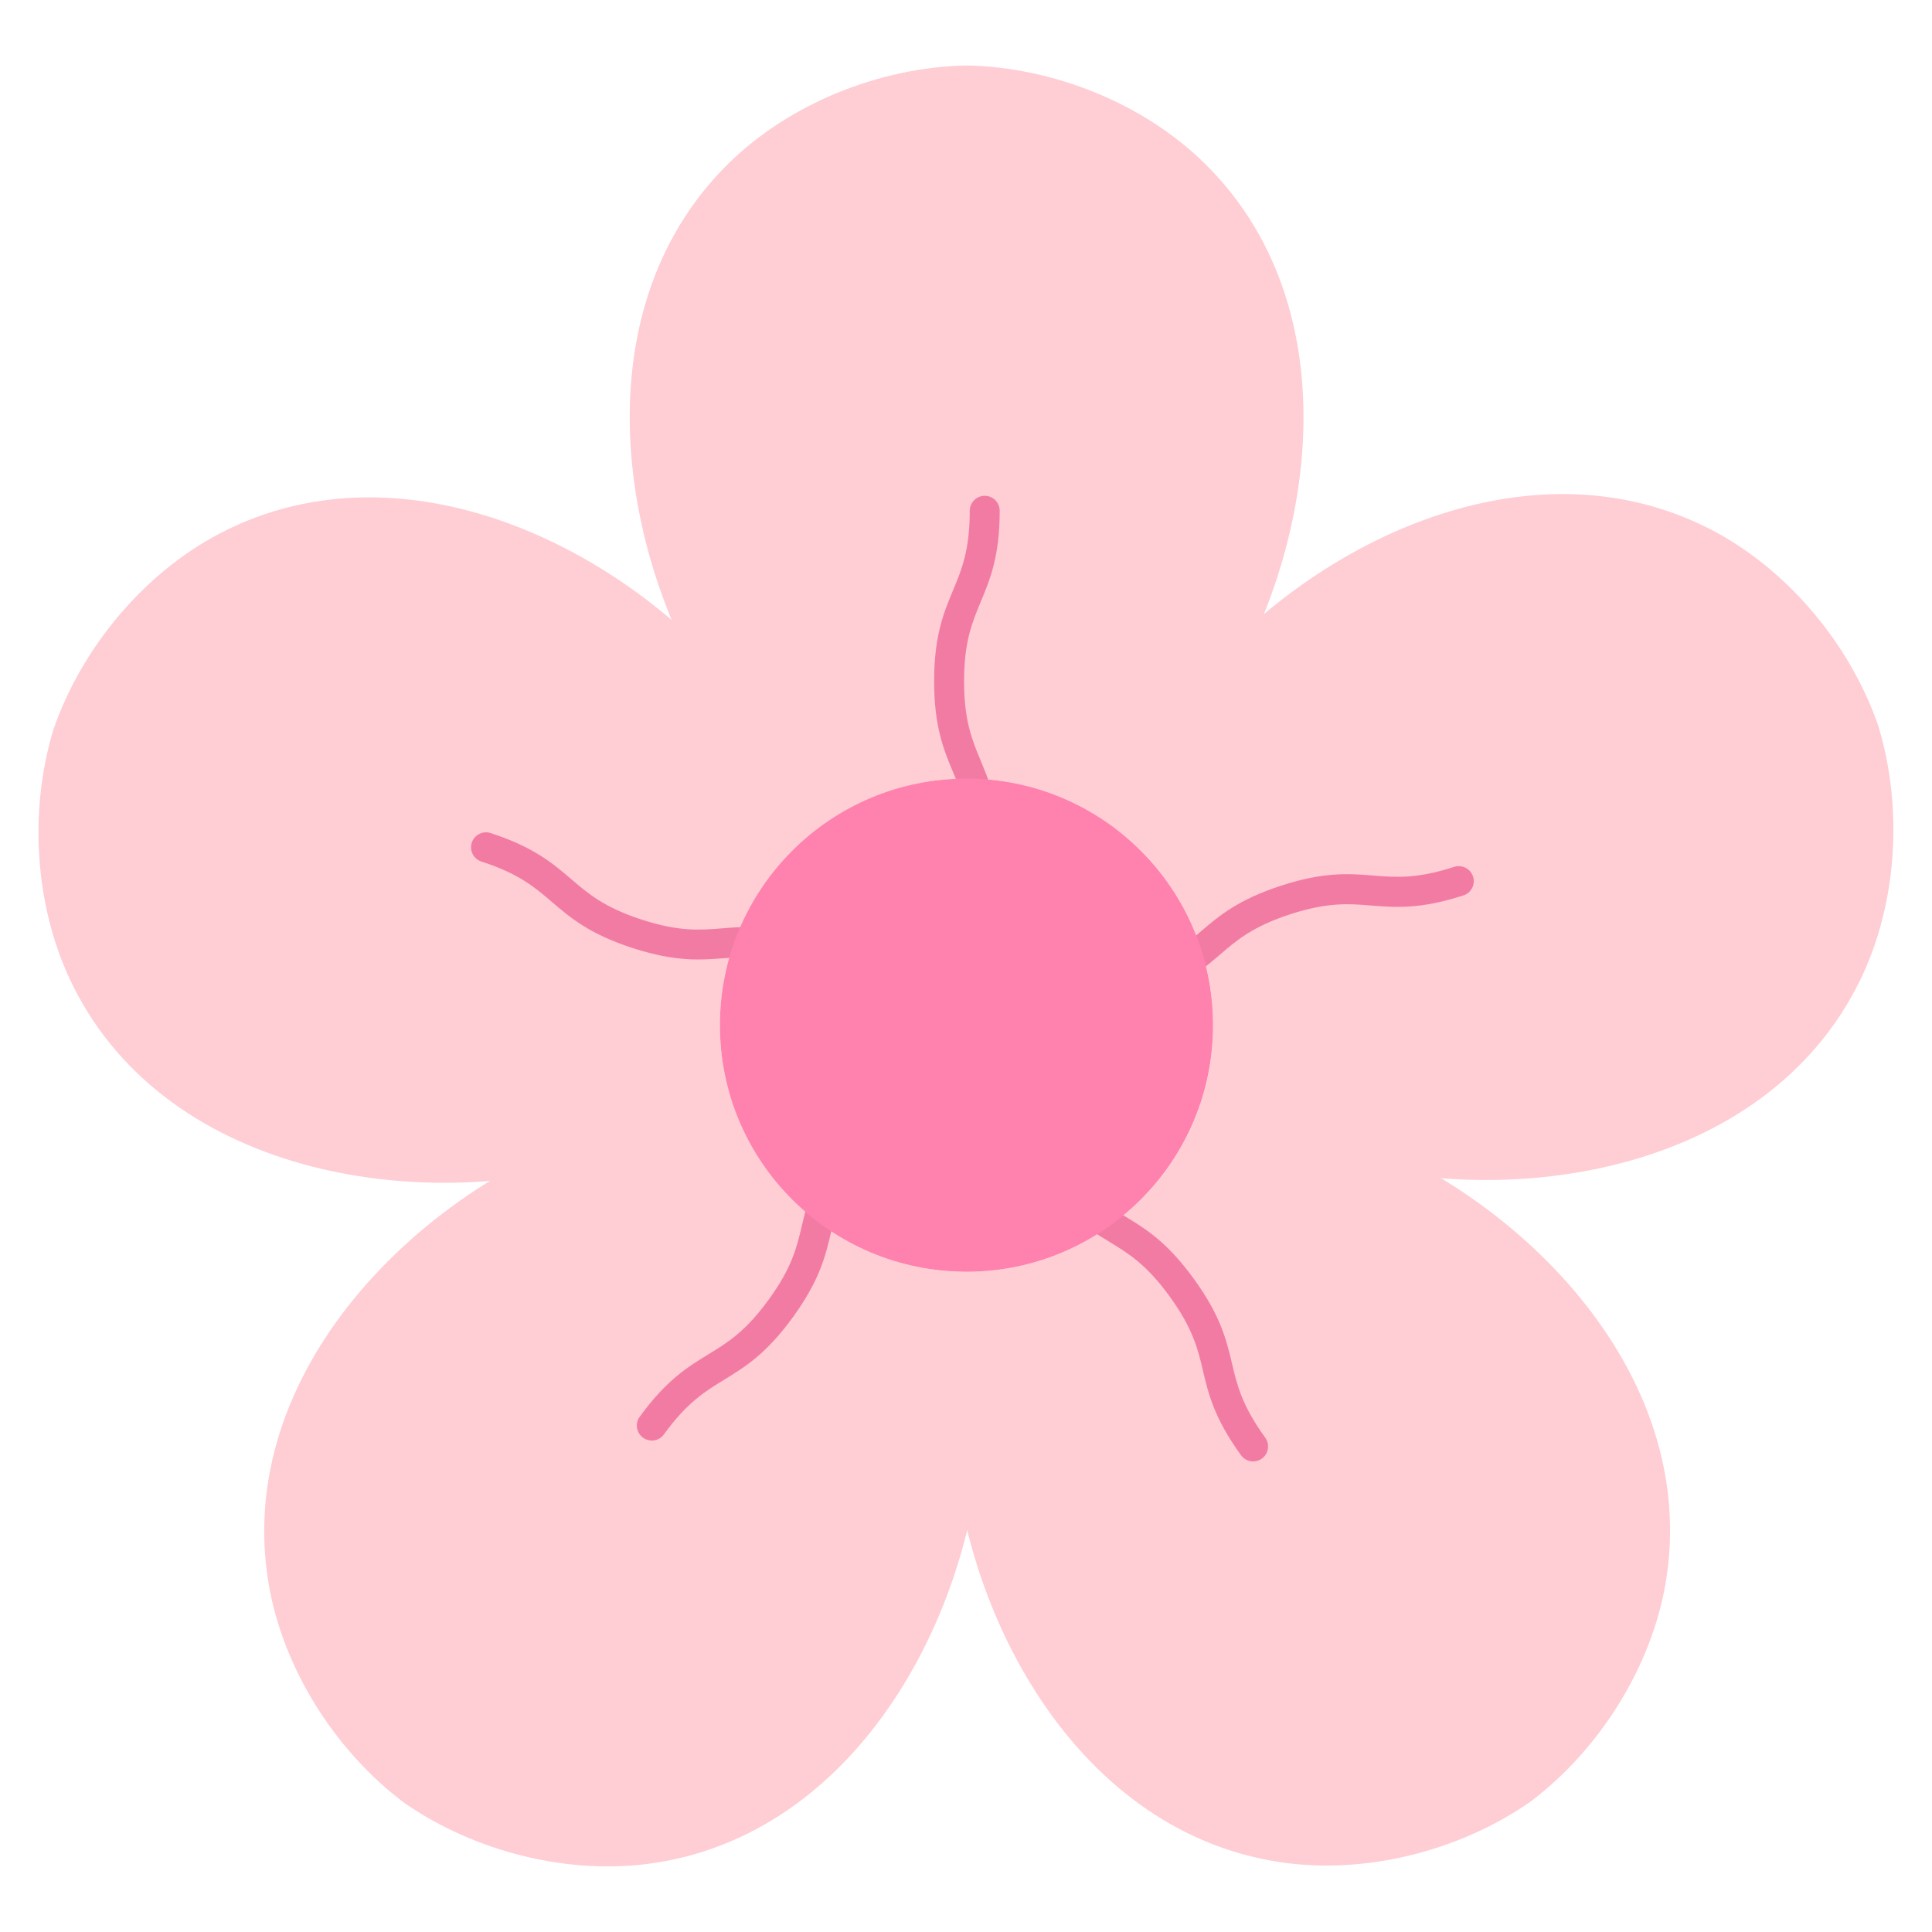 <svg id="Layer_1" enable-background="new 0 0 1600 1600" height="512" viewBox="0 0 1600 1600" width="512" xmlns="http://www.w3.org/2000/svg"><g><g fill="#ffcdd4"><path d="m923.3 685.9c-34.2-25.8-76.7-41.1-122.8-41.1-46.2 0-88.8 15.3-123 41.2-25.8-24.2-48.6-51-69.5-79.6-95.8-131.5-131.5-346.3-4.7-471 50.9-50 125.8-79.8 197.2-81.2 71.4 1.4 146.3 31.1 197.2 81.2 126.8 124.6 91.1 339.5-4.7 471-20.8 28.5-44 55.3-69.7 79.5z"/><path d="m607.4 915.9c-7.3-20.9-11.2-43.4-11.2-66.8 0-69.1 34.3-130.2 86.8-167.1-15.1-31.9-33.4-62.2-54.2-90.7-95.6-131.6-289-231.8-446.6-149.6-63.3 33-114.7 95.1-138 162.6-20.7 68.3-15.4 148.8 16.5 212.6 79.5 159 295 191.2 449.5 140.5 33.8-11 66.3-24.5 97.2-41.5z"/><path d="m804.6 1053.2c6.7 34.8 9.5 69.8 9.7 105.2.6 162.7-96.4 357.7-272.2 384.4-70.5 10.7-148.7-9.1-207.4-49.8-57-42.9-100.3-111-112.2-181.3-29.7-175.3 125.2-328.5 279.8-378.8 33.5-10.9 68-19.1 103-23.6 25.7 83.4 103.4 144 195.2 144 1.3 0 2.7-.1 4.1-.1z"/><path d="m993.9 914.7c7-20.6 10.8-42.7 10.8-65.6 0-69.6-34.8-131-87.9-167.9 14.9-32.1 33.2-62.2 53.8-90.9 94.8-132.2 287.7-233.3 445.8-152 63.5 32.7 115.2 94.5 138.8 161.9 21.1 68.2 16.3 148.7-15.3 212.7-78.7 159.4-293.9 192.8-448.8 143-33.6-10.8-66.3-24.4-97.2-41.2z"/><path d="m797 1053.2h3.5c92.1 0 169.9-60.9 195.4-144.6h-.1c35.1 4.4 69.3 12.7 103 23.5 154.8 50 309.9 202.9 280.7 378.2-11.8 70.4-54.9 138.5-111.8 181.6-58.6 40.9-136.7 60.8-207.3 50.3-175.8-26.3-273.2-221.1-273-383.8 0-35.2 3-70.5 9.6-105.2z"/></g><g><g><path d="m984.8 807.5c-3.9 0-7.7-1.8-10.1-5.2-4-5.6-2.7-13.3 2.9-17.3 6-4.3 11.1-8.7 16.5-13.3 15.2-13 30.9-26.5 66.8-38.2s56.6-10 76.5-8.4c18.3 1.5 35.7 2.9 66.9-7.2 6.5-2.1 13.5 1.5 15.6 8s-1.4 13.5-7.9 15.6c-35.9 11.7-56.6 10-76.5 8.4-18.3-1.5-35.7-2.9-66.9 7.2-31.2 10.2-44.4 21.5-58.3 33.5-5.6 4.8-11.4 9.7-18.3 14.7-2.3 1.5-4.8 2.2-7.2 2.2z" fill="#f27ba4"/></g></g><g><g><path d="m808.7 668.1c-5.3 0-10.2-3.4-11.8-8.7-2.2-7.1-4.8-13.3-7.6-19.9-7.7-18.5-15.7-37.6-15.7-75.3 0-37.8 8-56.9 15.7-75.4 7.1-17 13.8-33 13.8-65.8 0-6.8 5.6-12.4 12.4-12.4s12.4 5.5 12.4 12.4c0 37.8-8 56.9-15.7 75.4-7.1 17-13.8 33-13.8 65.8s6.7 48.8 13.8 65.8c2.8 6.8 5.8 13.9 8.3 22 2 6.5-1.6 13.5-8.1 15.5-1.2.4-2.5.6-3.7.6z" fill="#f27ba4"/></g></g><g><g><path d="m578.3 794.6c-14.4 0-31.3-2-54.5-9.5-35.9-11.7-51.6-25.2-66.8-38.2-14-12-27.1-23.3-58.3-33.4-6.5-2.1-10.1-9.1-8-15.6s9.1-10.1 15.6-8c35.9 11.7 51.6 25.2 66.8 38.2 14 12 27.1 23.3 58.3 33.5 31.2 10.1 48.5 8.7 66.8 7.2 7.4-.6 15-1.2 23.5-1.1 6.8.1 12.3 5.7 12.3 12.5-.1 6.8-5.6 12.3-12.4 12.3h-.1c-7.4-.1-14.1.5-21.2 1-7 .5-14.1 1.1-22 1.1z" fill="#f27ba4"/></g></g><g><g><path d="m539.8 1193c-2.5 0-5.1-.8-7.3-2.4-5.5-4-6.8-11.8-2.7-17.3 22.2-30.6 39.9-41.3 57-51.8 15.7-9.6 30.5-18.6 49.8-45.2 19.3-26.5 23.3-43.4 27.5-61.3 1.7-7.2 3.5-14.7 6.2-22.8 2.2-6.5 9.2-10 15.7-7.8s10 9.2 7.8 15.7c-2.4 7-3.9 13.6-5.6 20.6-4.6 19.5-9.4 39.6-31.6 70.2s-39.9 41.3-57 51.8c-15.7 9.6-30.5 18.6-49.8 45.2-2.3 3.3-6.1 5.1-10 5.1z" fill="#f27ba4"/></g></g><g><g><path d="m1037.8 1210.3c-3.8 0-7.6-1.8-10-5.1-22.2-30.6-27-50.7-31.6-70.2-4.2-17.9-8.3-34.8-27.5-61.3-19.3-26.6-34.1-35.6-49.8-45.2-6.3-3.8-12.8-7.8-19.7-12.9-5.5-4.1-6.6-11.8-2.6-17.3 4.1-5.5 11.8-6.6 17.3-2.6 5.9 4.4 11.7 7.9 17.8 11.6 17.1 10.4 34.8 21.2 57 51.8s27 50.7 31.6 70.2c4.2 17.9 8.3 34.8 27.5 61.3 4 5.5 2.8 13.3-2.7 17.3-2.2 1.6-4.8 2.4-7.3 2.4z" fill="#f27ba4"/></g></g><circle cx="800.4" cy="849" fill="#ff81ad" r="204.2"/></g></svg>